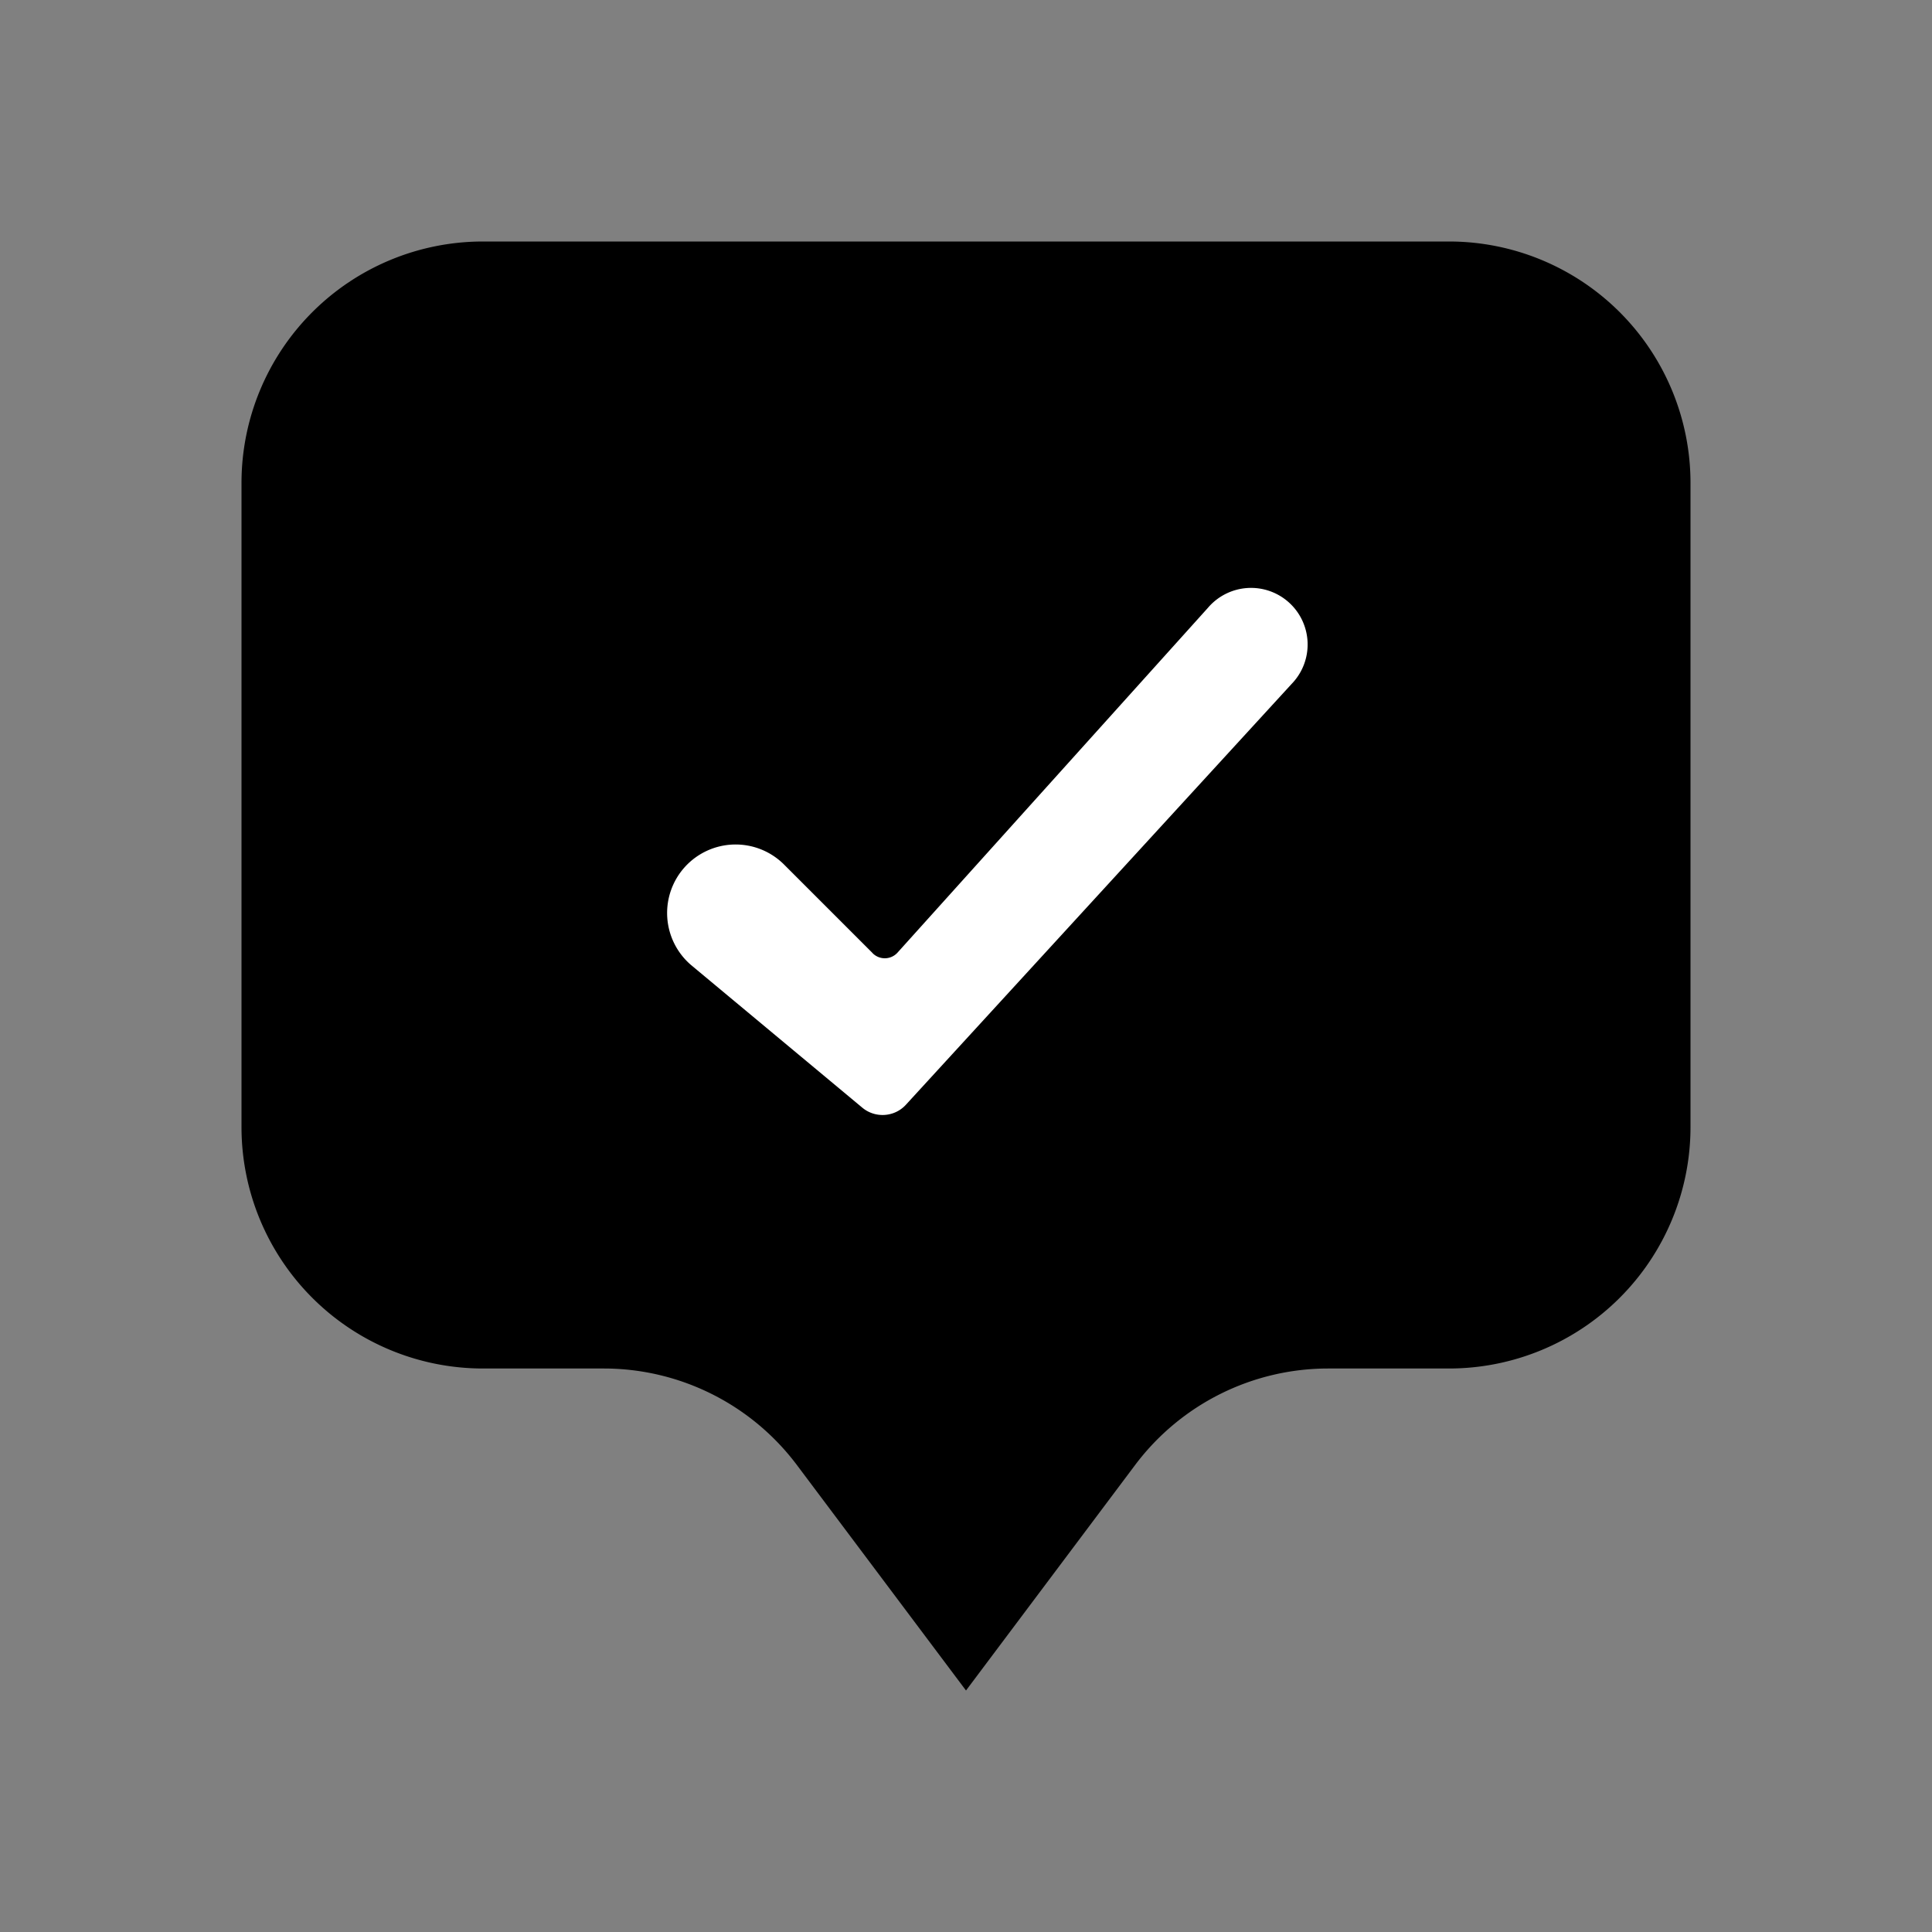 <svg xmlns="http://www.w3.org/2000/svg" width="24" height="24" fill="none" viewBox="0 0 24 24">
  <rect x="0" y="0" width="24" height="24" fill="#808080" stroke="none"/>
  <path fill="#000" d="M18 3H6a3 3 0 0 0-3 3v8a3 3 0 0 0 3 3h1.5a3 3 0 0 1 2.4 1.2L12 21l2.1-2.8a3 3 0 0 1 2.4-1.2H18a3 3 0 0 0 3-3V6a3 3 0 0 0-3-3Z"/>
  <path fill="#fff" d="m10.84 11.84-1.106-1.106a.851.851 0 1 0-1.147 1.256l2.125 1.77c.161.134.4.118.541-.036l4.792-5.228a.703.703 0 1 0-1.04-.945l-3.855 4.282a.213.213 0 0 1-.31.008Z"/>
</svg>
